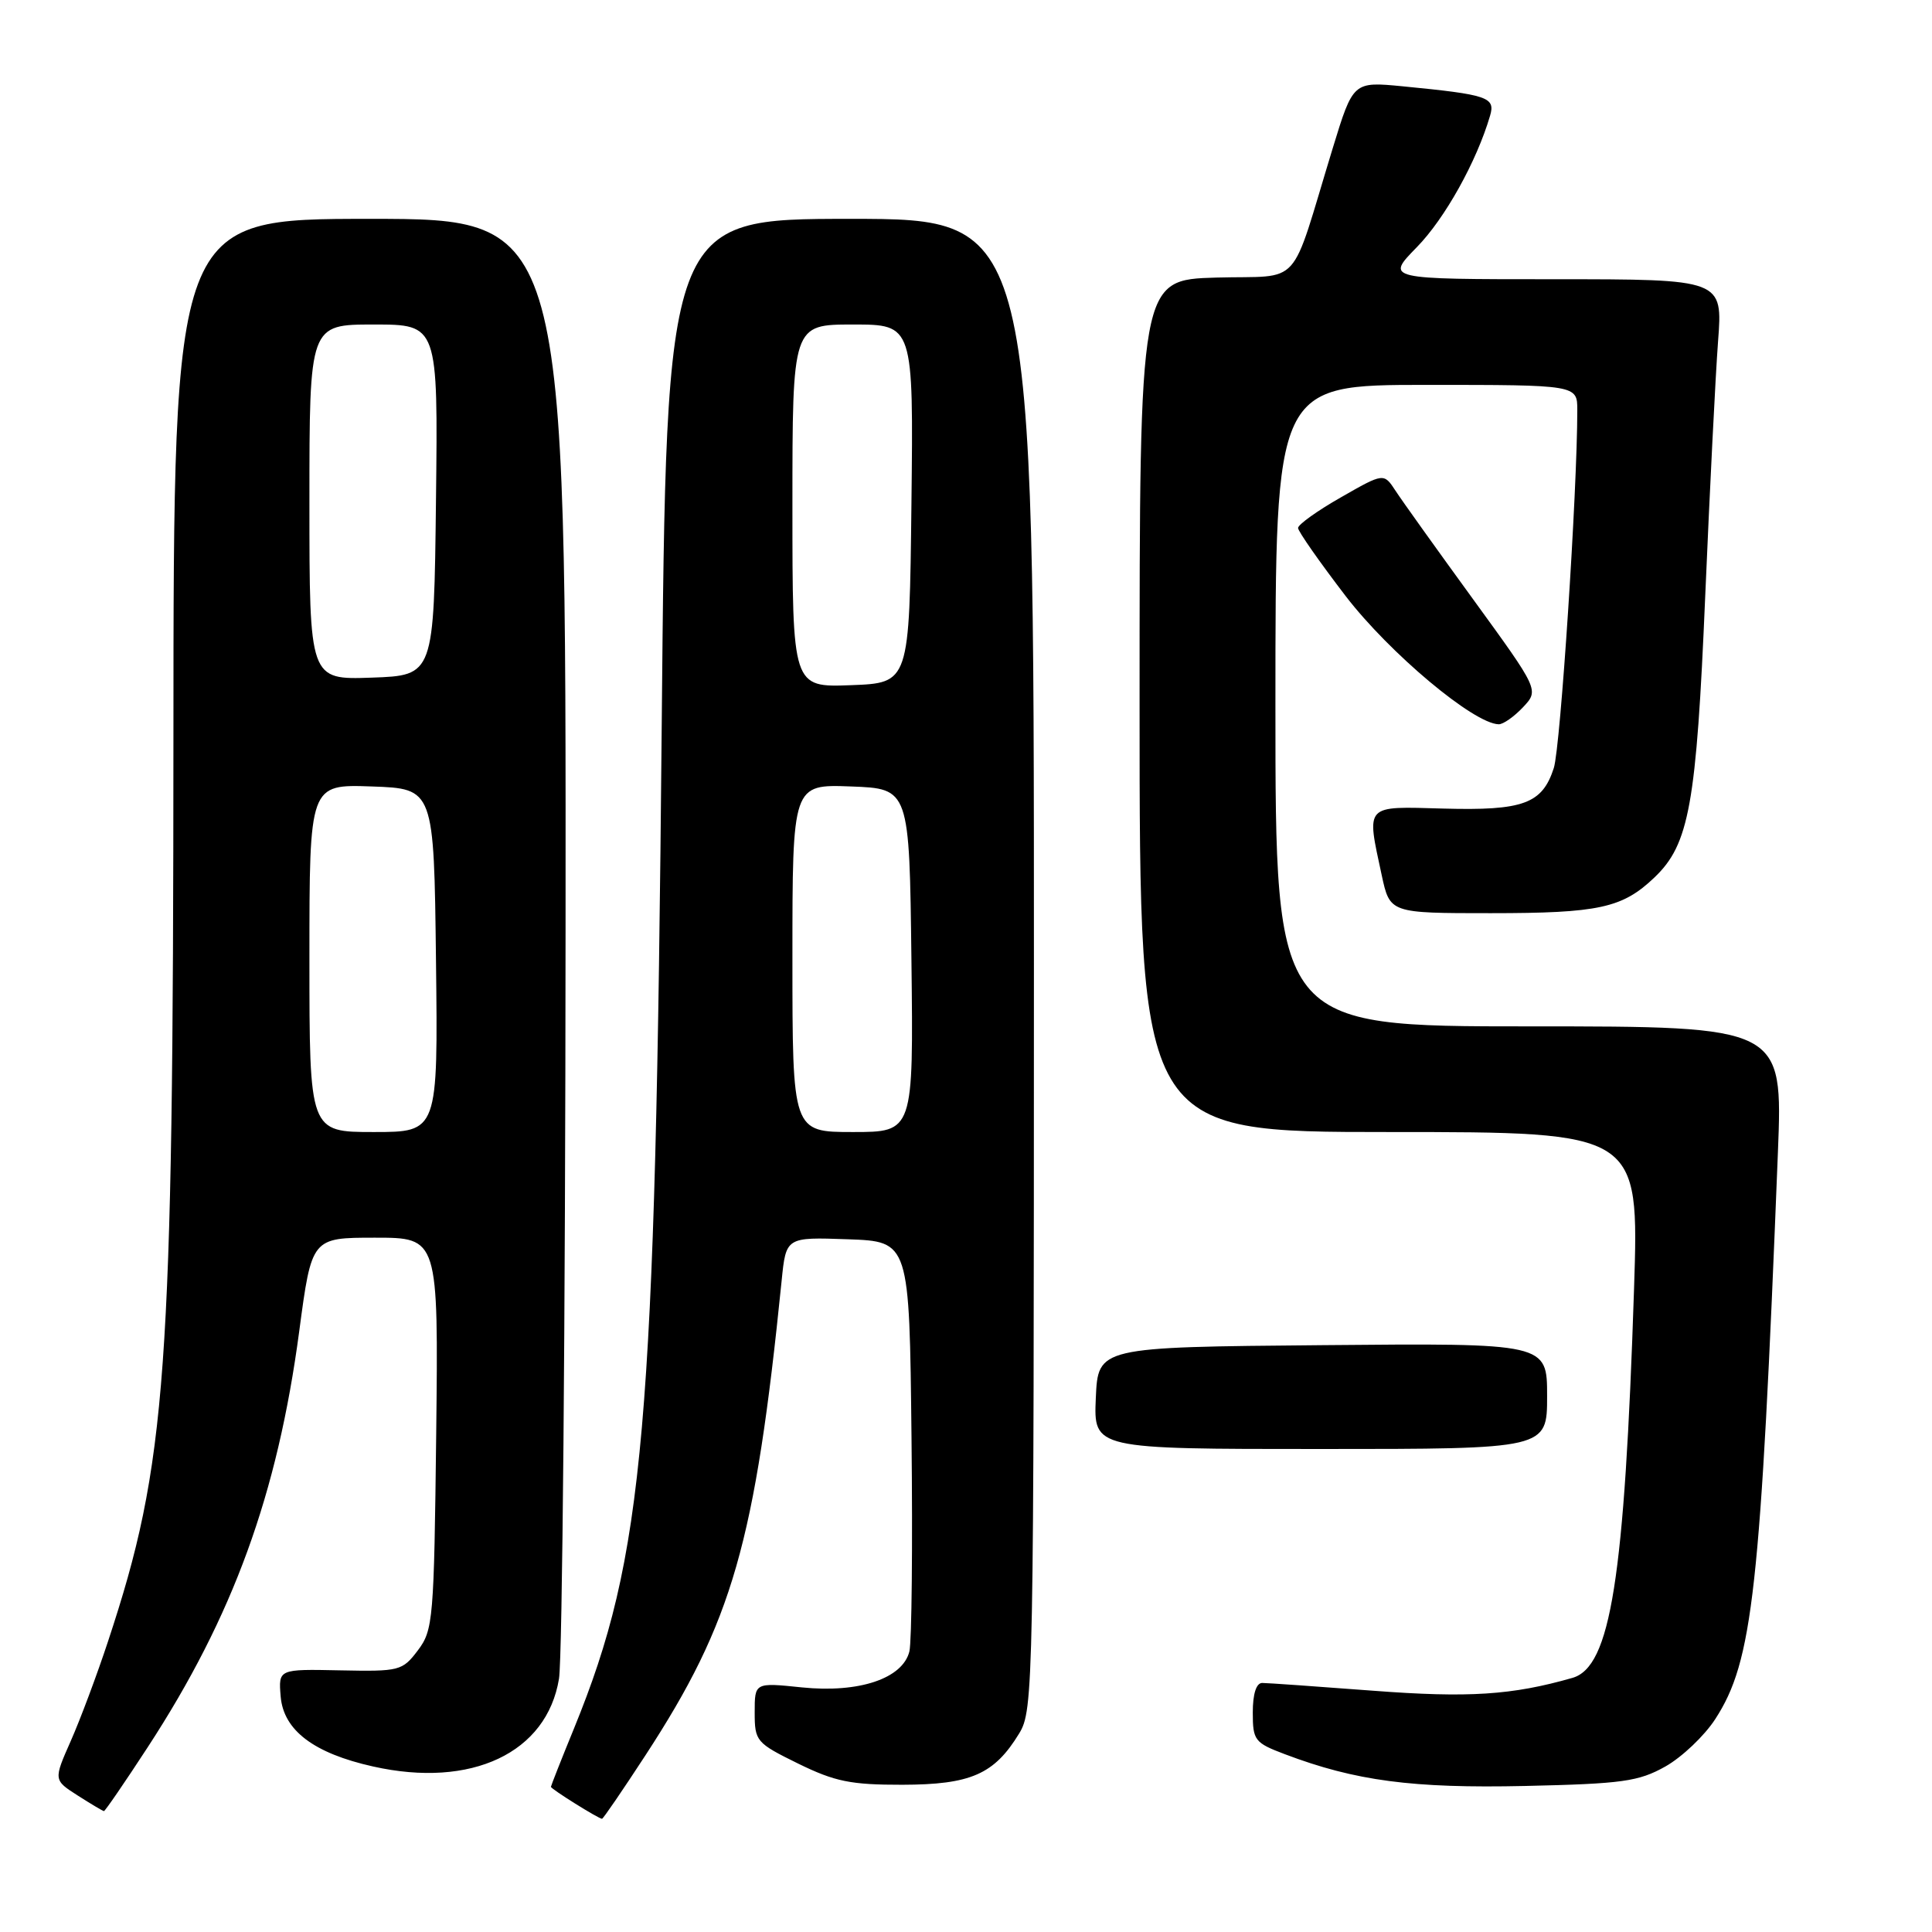 <?xml version="1.0" encoding="UTF-8" standalone="no"?>
<!DOCTYPE svg PUBLIC "-//W3C//DTD SVG 1.1//EN" "http://www.w3.org/Graphics/SVG/1.1/DTD/svg11.dtd" >
<svg xmlns="http://www.w3.org/2000/svg" xmlns:xlink="http://www.w3.org/1999/xlink" version="1.1" viewBox="0 0 256 256">
 <g >
 <path fill="currentColor"
d=" M 85.53 232.58 C 97.07 214.88 100.05 204.48 103.57 169.71 C 104.15 163.92 104.15 163.92 112.33 164.21 C 120.50 164.50 120.50 164.50 120.78 190.50 C 120.94 204.80 120.81 217.54 120.50 218.82 C 119.61 222.42 113.83 224.36 106.26 223.59 C 100.00 222.94 100.00 222.94 100.00 226.90 C 100.00 230.72 100.20 230.95 105.75 233.68 C 110.63 236.07 112.72 236.50 119.56 236.49 C 128.63 236.47 131.74 235.11 135.04 229.70 C 136.94 226.59 136.99 223.87 137.00 127.75 C 137.00 29.00 137.00 29.00 112.65 29.00 C 88.29 29.00 88.29 29.00 87.68 96.25 C 86.84 189.64 85.39 206.15 76.07 229.00 C 74.38 233.12 73.01 236.62 73.00 236.76 C 73.00 237.05 79.31 240.99 79.77 241.00 C 79.92 241.00 82.51 237.21 85.53 232.58 Z  M 19.59 231.49 C 30.89 214.16 36.77 198.00 39.65 176.39 C 41.30 164.00 41.30 164.00 49.70 164.00 C 58.09 164.00 58.09 164.00 57.80 189.93 C 57.51 214.61 57.40 215.99 55.37 218.68 C 53.31 221.40 52.94 221.49 45.06 221.33 C 36.89 221.16 36.89 221.16 37.19 224.80 C 37.57 229.28 41.58 232.32 49.44 234.07 C 62.47 236.99 72.46 232.27 74.07 222.44 C 74.52 219.72 74.91 175.09 74.94 123.25 C 75.00 29.00 75.00 29.00 49.00 29.00 C 23.00 29.00 23.00 29.00 22.98 97.75 C 22.95 182.33 22.12 193.86 14.31 217.50 C 12.86 221.90 10.64 227.83 9.38 230.68 C 7.09 235.86 7.09 235.86 10.29 237.91 C 12.06 239.04 13.62 239.97 13.77 239.98 C 13.92 239.99 16.54 236.17 19.59 231.49 Z  M 220.67 234.07 C 222.87 232.83 225.85 230.00 227.28 227.79 C 232.26 220.11 233.28 210.92 235.58 152.75 C 236.24 136.00 236.24 136.00 202.62 136.00 C 169.00 136.00 169.00 136.00 169.00 93.50 C 169.00 51.00 169.00 51.00 189.00 51.00 C 209.00 51.00 209.00 51.00 209.00 54.35 C 209.00 65.10 206.77 99.01 205.89 101.76 C 204.36 106.51 201.85 107.43 191.25 107.14 C 180.73 106.85 181.05 106.49 183.08 115.95 C 184.17 121.00 184.17 121.00 197.52 121.00 C 211.86 121.00 214.98 120.32 219.22 116.27 C 223.83 111.88 224.78 106.62 225.95 79.00 C 226.55 64.97 227.31 49.79 227.65 45.25 C 228.28 37.00 228.28 37.00 205.93 37.00 C 183.58 37.00 183.58 37.00 187.74 32.75 C 191.45 28.96 195.66 21.41 197.44 15.34 C 198.17 12.88 197.16 12.54 185.90 11.44 C 179.30 10.80 179.30 10.80 176.59 19.65 C 170.80 38.60 172.73 36.46 161.17 36.78 C 151.00 37.07 151.00 37.07 151.00 93.53 C 151.00 150.00 151.00 150.00 184.10 150.00 C 217.19 150.00 217.19 150.00 216.52 170.75 C 215.26 209.25 213.42 220.88 208.35 222.33 C 200.36 224.62 194.59 224.99 181.95 224.03 C 174.55 223.47 167.94 223.00 167.25 223.00 C 166.46 223.00 166.00 224.45 166.00 226.92 C 166.00 230.61 166.25 230.93 170.25 232.44 C 179.59 235.98 187.18 236.98 202.08 236.65 C 214.99 236.36 217.12 236.06 220.67 234.07 Z  M 205.00 184.99 C 205.00 177.97 205.00 177.97 175.25 178.24 C 145.50 178.50 145.50 178.50 145.20 185.25 C 144.91 192.00 144.91 192.00 174.95 192.00 C 205.00 192.00 205.00 192.00 205.00 184.99 Z  M 201.80 93.72 C 203.94 91.44 203.94 91.44 195.22 79.44 C 190.42 72.84 185.79 66.37 184.93 65.05 C 183.36 62.65 183.36 62.65 177.68 65.90 C 174.55 67.68 172.00 69.51 172.00 69.96 C 172.00 70.40 174.85 74.47 178.32 79.00 C 184.13 86.55 195.26 95.89 198.58 95.97 C 199.17 95.99 200.62 94.97 201.80 93.72 Z  M 105.00 126.96 C 105.00 103.92 105.00 103.92 112.75 104.21 C 120.50 104.50 120.50 104.50 120.77 127.25 C 121.04 150.00 121.04 150.00 113.02 150.00 C 105.00 150.00 105.00 150.00 105.00 126.96 Z  M 105.00 67.04 C 105.00 43.00 105.00 43.00 113.02 43.00 C 121.04 43.00 121.04 43.00 120.77 66.75 C 120.50 90.50 120.50 90.50 112.75 90.79 C 105.00 91.08 105.00 91.08 105.00 67.04 Z  M 41.00 126.96 C 41.00 103.92 41.00 103.92 49.25 104.21 C 57.50 104.50 57.50 104.50 57.77 127.25 C 58.04 150.00 58.04 150.00 49.52 150.00 C 41.00 150.00 41.00 150.00 41.00 126.96 Z  M 41.00 66.54 C 41.00 43.00 41.00 43.00 49.52 43.00 C 58.04 43.00 58.04 43.00 57.77 66.25 C 57.50 89.50 57.50 89.50 49.25 89.79 C 41.00 90.08 41.00 90.08 41.00 66.54 Z "/>
</g>
</svg>